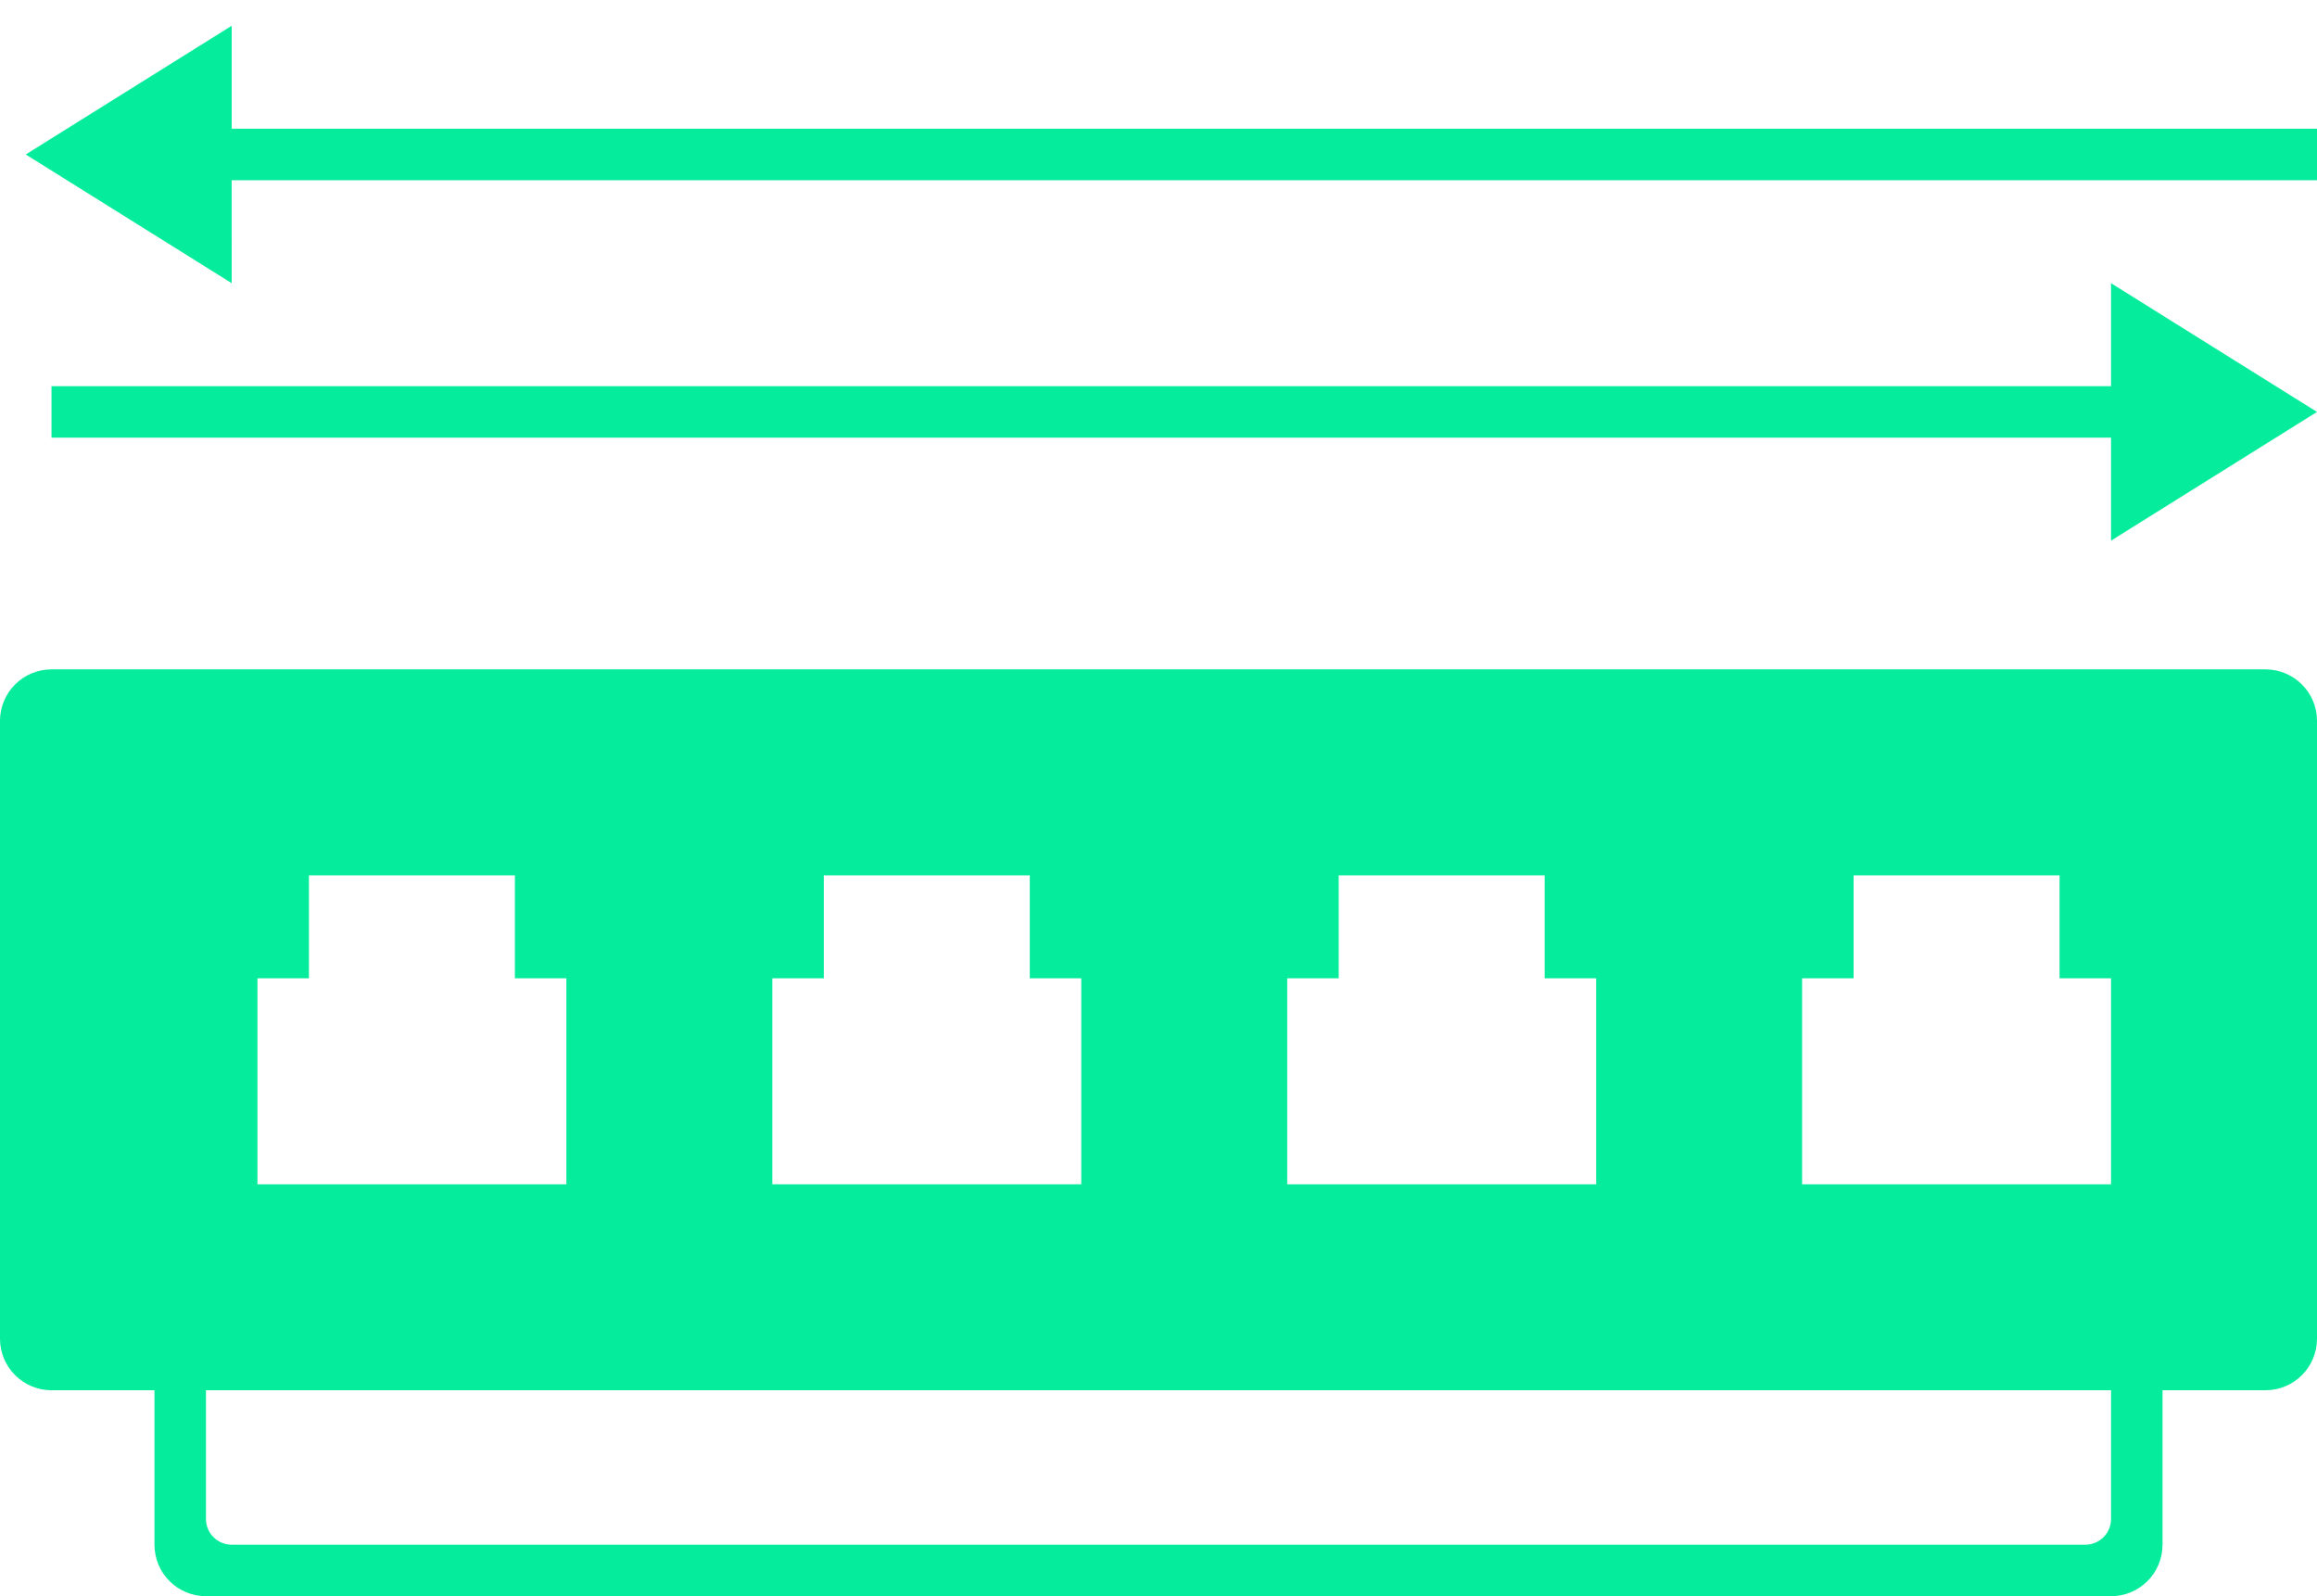 <?xml version="1.0" encoding="UTF-8"?>
<svg width="45px" height="31px" viewBox="0 0 45 31" version="1.1" xmlns="http://www.w3.org/2000/svg" xmlns:xlink="http://www.w3.org/1999/xlink">
    <!-- Generator: Sketch 61.2 (89653) - https://sketch.com -->
    <title>filesync/node1</title>
    <desc>Created with Sketch.</desc>
    <g id="filesync/node1" stroke="none" stroke-width="1" fill="none" fill-rule="evenodd">
        <path d="M44,13 C44.552,13 45,13.448 45,14 L45,26 C45,26.552 44.552,27 44,27 L42,27 L42,30 C42,30.552 41.552,31 41,31 L4,31 C3.448,31 3,30.552 3,30 L3,27 L1,27 C0.448,27 6.76353751e-17,26.552 0,26 L0,14 C-6.76353751e-17,13.448 0.448,13 1,13 L44,13 Z M41,27 L4,27 L4,29.5 C4,29.776 4.224,30 4.5,30 L4.5,30 L40.5,30 C40.776,30 41,29.776 41,29.5 L41,29.5 L41,27 Z M40,17 L36,17 L36,19 L35,19 L35,23 L41,23 L41,19 L40,19 L40,17 Z M30,17 L26,17 L26,19 L25,19 L25,23 L31,23 L31,19 L30,19 L30,17 Z M20,17 L16,17 L16,19 L15,19 L15,23 L21,23 L21,19 L20,19 L20,17 Z M10,17 L6,17 L6,19 L5,19 L5,23 L11,23 L11,19 L10,19 L10,17 Z M41,5.5 L45,8 L41,10.5 L41,8.5 L1,8.5 L1,7.5 L41,7.5 L41,5.5 Z M4.5,0.5 L4.5,2.5 L45,2.5 L45,3.5 L4.499,3.5 L4.5,5.5 L0.5,3 L4.5,0.5 Z" id="Combined-Shape" fill="#05EC9C" fill-rule="nonzero"></path>
        <g id="Group"></g>
    </g>
</svg>